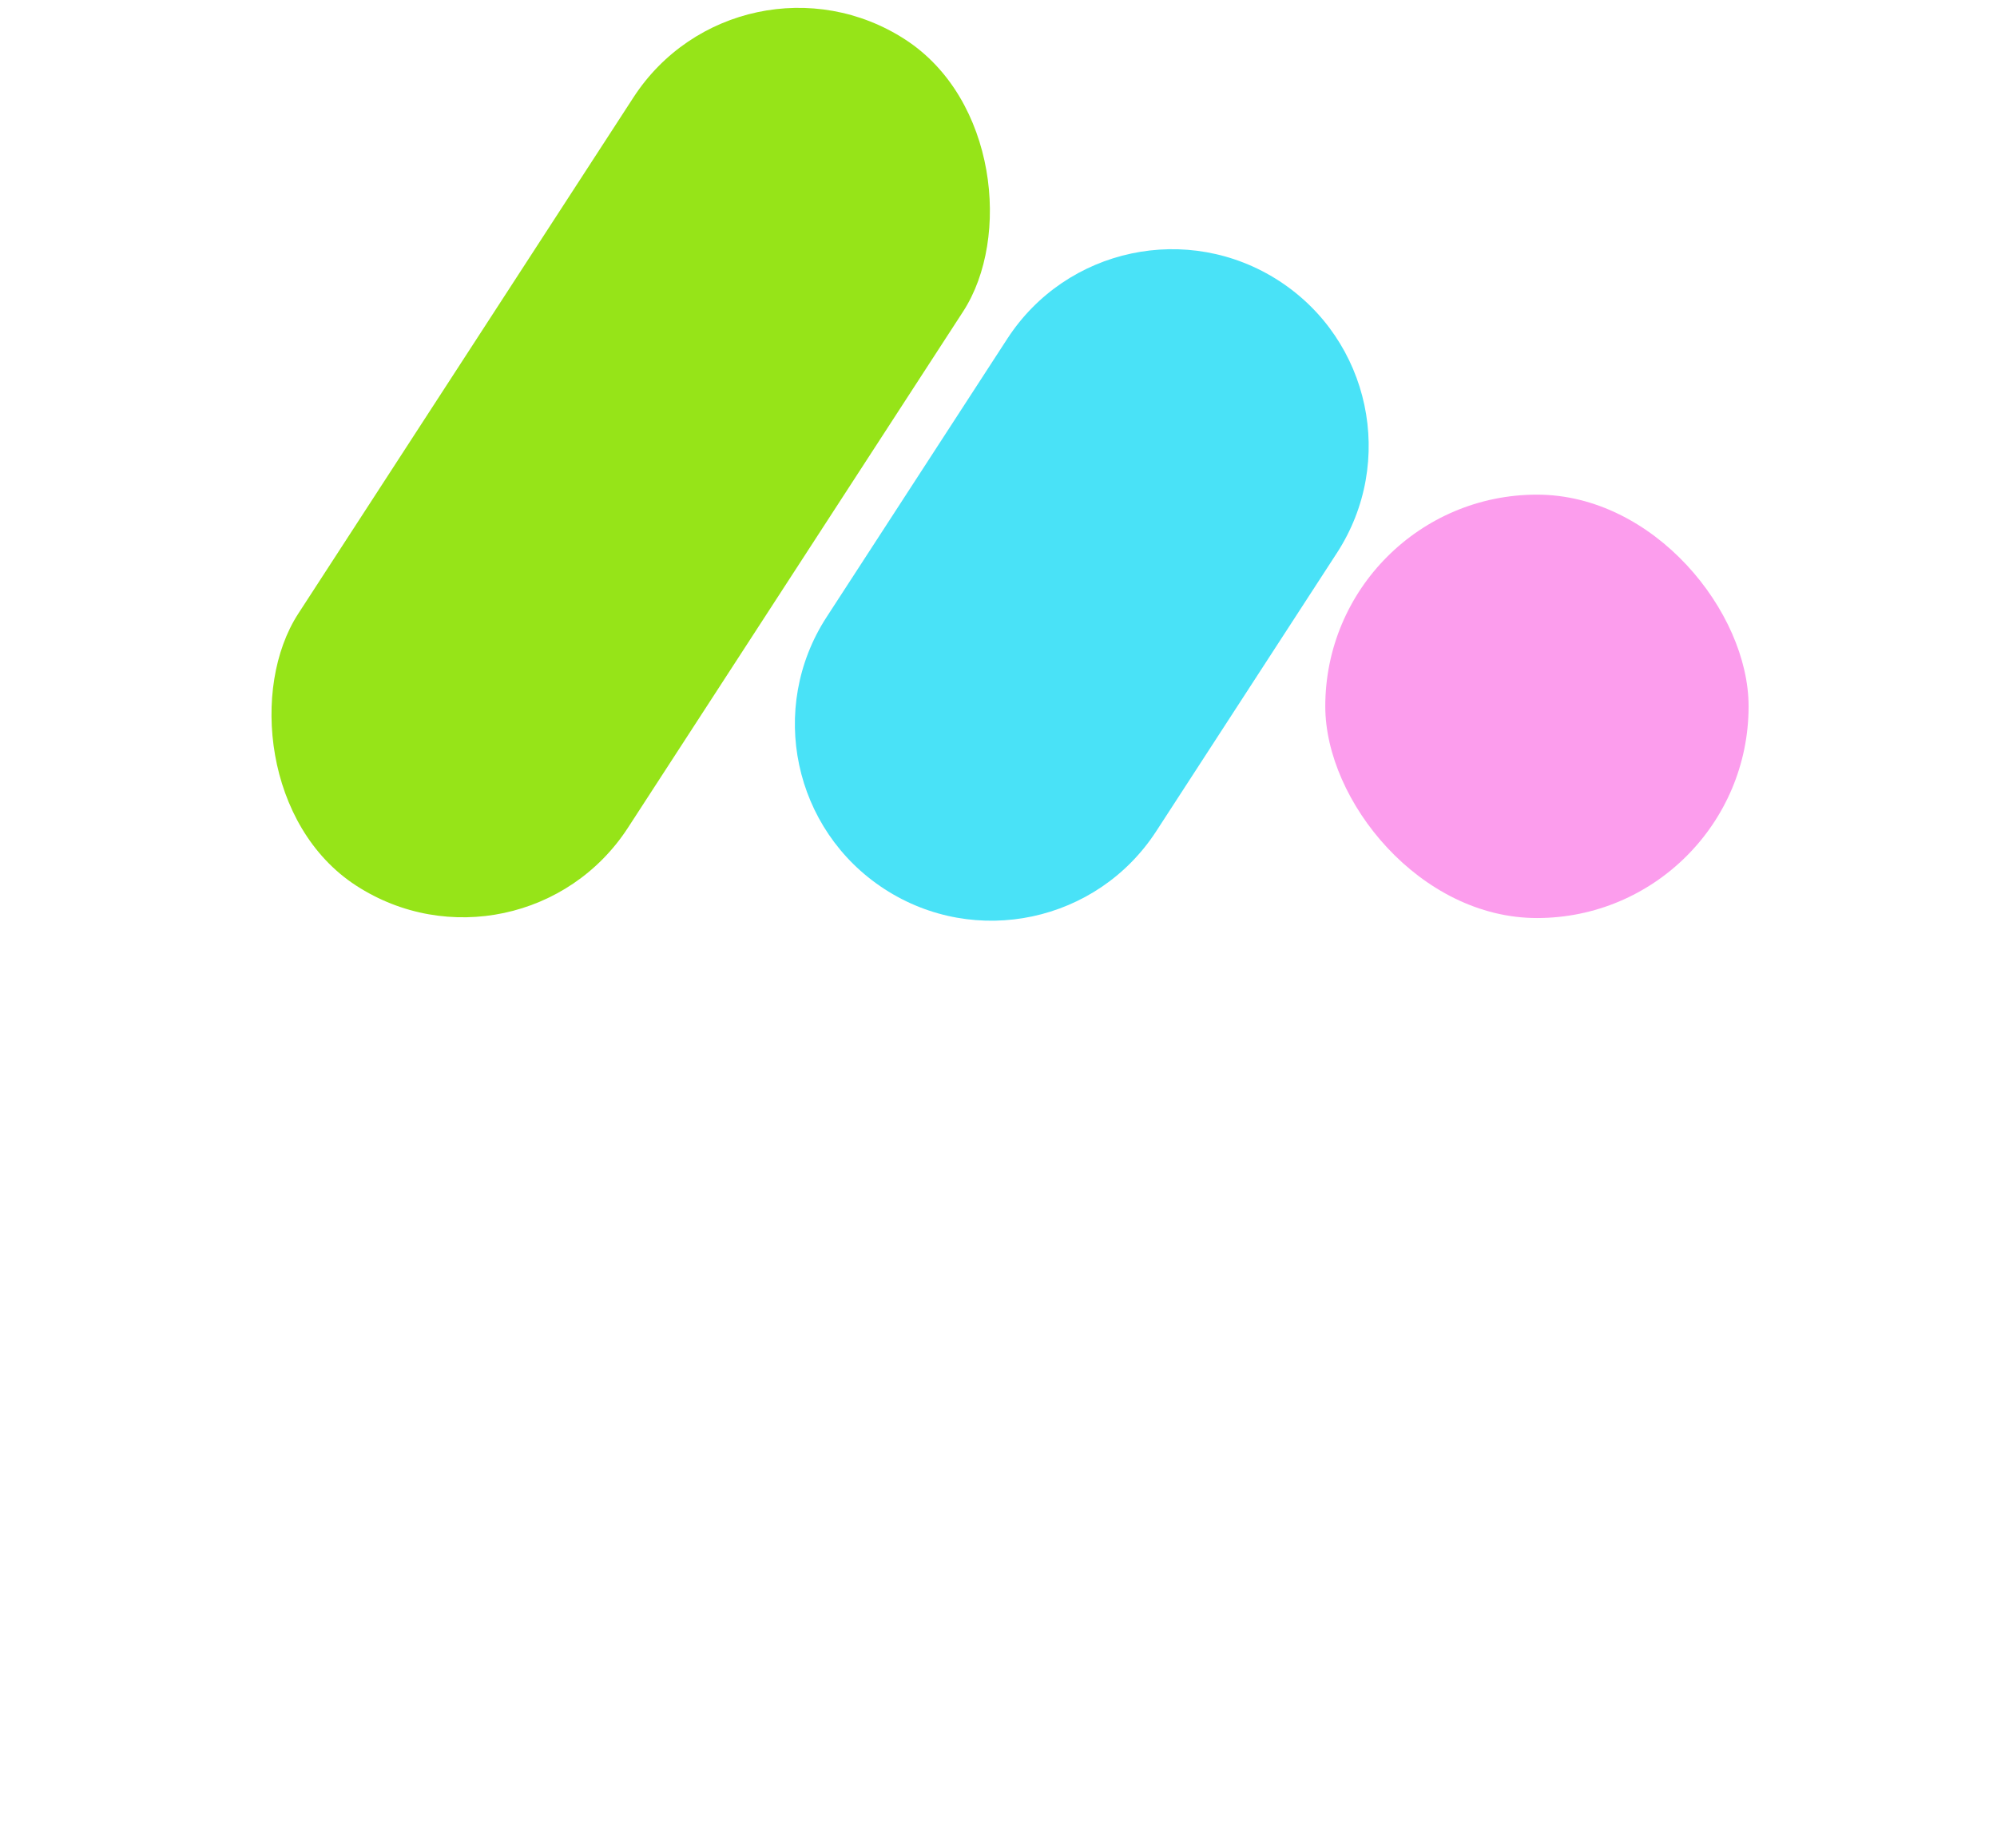 <svg width="201" height="186" viewBox="0 0 201 186" fill="none" xmlns="http://www.w3.org/2000/svg">
<rect x="74.532" y="-6.789" width="39.563" height="101.505" rx="19.782" transform="rotate(33 74.532 -6.789)" fill="#96E418"/>
<path d="M101.386 34.088C107.337 24.925 119.588 22.321 128.75 28.272V28.272C137.913 34.222 140.517 46.473 134.567 55.636L116.379 83.642C110.429 92.805 98.178 95.409 89.015 89.459V89.459C79.853 83.508 77.248 71.257 83.199 62.095L101.386 34.088Z" fill="#49E2F7"/>
<rect x="133.391" y="49.776" width="42.607" height="42.607" rx="21.303" fill="#FC9DED"/>
<path d="M44.547 122.484L38.891 142H36.035L31.499 126.292L26.795 142L23.967 142.028L18.507 122.484H21.223L25.479 139.032L30.183 122.484H33.039L37.519 138.976L41.803 122.484H44.547ZM61.036 133.74C61.036 134.225 61.008 134.739 60.952 135.28H48.688C48.781 136.792 49.294 137.977 50.228 138.836C51.18 139.676 52.328 140.096 53.672 140.096C54.773 140.096 55.688 139.844 56.416 139.34C57.162 138.817 57.685 138.127 57.984 137.268H60.728C60.317 138.743 59.496 139.947 58.264 140.88C57.032 141.795 55.501 142.252 53.672 142.252C52.216 142.252 50.909 141.925 49.752 141.272C48.613 140.619 47.717 139.695 47.064 138.5C46.41 137.287 46.084 135.887 46.084 134.3C46.084 132.713 46.401 131.323 47.036 130.128C47.67 128.933 48.557 128.019 49.696 127.384C50.853 126.731 52.178 126.404 53.672 126.404C55.128 126.404 56.416 126.721 57.536 127.356C58.656 127.991 59.514 128.868 60.112 129.988C60.728 131.089 61.036 132.34 61.036 133.74ZM58.404 133.208C58.404 132.237 58.189 131.407 57.76 130.716C57.33 130.007 56.742 129.475 55.996 129.12C55.268 128.747 54.456 128.56 53.56 128.56C52.272 128.56 51.17 128.971 50.256 129.792C49.36 130.613 48.846 131.752 48.716 133.208H58.404ZM66.647 121.28V142H64.099V121.28H66.647ZM69.738 134.3C69.738 132.713 70.055 131.332 70.69 130.156C71.324 128.961 72.202 128.037 73.322 127.384C74.46 126.731 75.758 126.404 77.214 126.404C79.099 126.404 80.648 126.861 81.862 127.776C83.094 128.691 83.906 129.96 84.298 131.584H81.554C81.292 130.651 80.779 129.913 80.014 129.372C79.267 128.831 78.334 128.56 77.214 128.56C75.758 128.56 74.582 129.064 73.686 130.072C72.79 131.061 72.342 132.471 72.342 134.3C72.342 136.148 72.79 137.576 73.686 138.584C74.582 139.592 75.758 140.096 77.214 140.096C78.334 140.096 79.267 139.835 80.014 139.312C80.76 138.789 81.274 138.043 81.554 137.072H84.298C83.887 138.64 83.066 139.9 81.834 140.852C80.602 141.785 79.062 142.252 77.214 142.252C75.758 142.252 74.46 141.925 73.322 141.272C72.202 140.619 71.324 139.695 70.69 138.5C70.055 137.305 69.738 135.905 69.738 134.3ZM94.089 142.252C92.652 142.252 91.345 141.925 90.169 141.272C89.012 140.619 88.097 139.695 87.425 138.5C86.772 137.287 86.445 135.887 86.445 134.3C86.445 132.732 86.781 131.351 87.453 130.156C88.144 128.943 89.077 128.019 90.253 127.384C91.429 126.731 92.745 126.404 94.201 126.404C95.657 126.404 96.973 126.731 98.149 127.384C99.325 128.019 100.249 128.933 100.921 130.128C101.612 131.323 101.957 132.713 101.957 134.3C101.957 135.887 101.603 137.287 100.893 138.5C100.203 139.695 99.26 140.619 98.065 141.272C96.871 141.925 95.545 142.252 94.089 142.252ZM94.089 140.012C95.004 140.012 95.863 139.797 96.665 139.368C97.468 138.939 98.112 138.295 98.597 137.436C99.101 136.577 99.353 135.532 99.353 134.3C99.353 133.068 99.111 132.023 98.625 131.164C98.14 130.305 97.505 129.671 96.721 129.26C95.937 128.831 95.088 128.616 94.173 128.616C93.24 128.616 92.381 128.831 91.597 129.26C90.832 129.671 90.216 130.305 89.749 131.164C89.283 132.023 89.049 133.068 89.049 134.3C89.049 135.551 89.273 136.605 89.721 137.464C90.188 138.323 90.804 138.967 91.569 139.396C92.335 139.807 93.175 140.012 94.089 140.012ZM123.46 126.376C124.654 126.376 125.718 126.628 126.652 127.132C127.585 127.617 128.322 128.355 128.864 129.344C129.405 130.333 129.676 131.537 129.676 132.956V142H127.156V133.32C127.156 131.789 126.773 130.623 126.008 129.82C125.261 128.999 124.244 128.588 122.956 128.588C121.63 128.588 120.576 129.017 119.792 129.876C119.008 130.716 118.616 131.939 118.616 133.544V142H116.096V133.32C116.096 131.789 115.713 130.623 114.948 129.82C114.201 128.999 113.184 128.588 111.896 128.588C110.57 128.588 109.516 129.017 108.732 129.876C107.948 130.716 107.556 131.939 107.556 133.544V142H105.008V126.656H107.556V128.868C108.06 128.065 108.732 127.449 109.572 127.02C110.43 126.591 111.373 126.376 112.4 126.376C113.688 126.376 114.826 126.665 115.816 127.244C116.805 127.823 117.542 128.672 118.028 129.792C118.457 128.709 119.166 127.869 120.156 127.272C121.145 126.675 122.246 126.376 123.46 126.376ZM147.555 133.74C147.555 134.225 147.527 134.739 147.471 135.28H135.207C135.301 136.792 135.814 137.977 136.747 138.836C137.699 139.676 138.847 140.096 140.191 140.096C141.293 140.096 142.207 139.844 142.935 139.34C143.682 138.817 144.205 138.127 144.503 137.268H147.247C146.837 138.743 146.015 139.947 144.783 140.88C143.551 141.795 142.021 142.252 140.191 142.252C138.735 142.252 137.429 141.925 136.271 141.272C135.133 140.619 134.237 139.695 133.583 138.5C132.93 137.287 132.603 135.887 132.603 134.3C132.603 132.713 132.921 131.323 133.555 130.128C134.19 128.933 135.077 128.019 136.215 127.384C137.373 126.731 138.698 126.404 140.191 126.404C141.647 126.404 142.935 126.721 144.055 127.356C145.175 127.991 146.034 128.868 146.631 129.988C147.247 131.089 147.555 132.34 147.555 133.74ZM144.923 133.208C144.923 132.237 144.709 131.407 144.279 130.716C143.85 130.007 143.262 129.475 142.515 129.12C141.787 128.747 140.975 128.56 140.079 128.56C138.791 128.56 137.69 128.971 136.775 129.792C135.879 130.613 135.366 131.752 135.235 133.208H144.923ZM160.891 128.756V137.8C160.891 138.547 161.05 139.079 161.367 139.396C161.685 139.695 162.235 139.844 163.019 139.844H164.895V142H162.599C161.181 142 160.117 141.673 159.407 141.02C158.698 140.367 158.343 139.293 158.343 137.8V128.756H156.355V126.656H158.343V122.792H160.891V126.656H164.895V128.756H160.891ZM174.375 142.252C172.937 142.252 171.631 141.925 170.455 141.272C169.297 140.619 168.383 139.695 167.711 138.5C167.057 137.287 166.731 135.887 166.731 134.3C166.731 132.732 167.067 131.351 167.739 130.156C168.429 128.943 169.363 128.019 170.539 127.384C171.715 126.731 173.031 126.404 174.487 126.404C175.943 126.404 177.259 126.731 178.435 127.384C179.611 128.019 180.535 128.933 181.207 130.128C181.897 131.323 182.243 132.713 182.243 134.3C182.243 135.887 181.888 137.287 181.179 138.5C180.488 139.695 179.545 140.619 178.351 141.272C177.156 141.925 175.831 142.252 174.375 142.252ZM174.375 140.012C175.289 140.012 176.148 139.797 176.951 139.368C177.753 138.939 178.397 138.295 178.883 137.436C179.387 136.577 179.639 135.532 179.639 134.3C179.639 133.068 179.396 132.023 178.911 131.164C178.425 130.305 177.791 129.671 177.007 129.26C176.223 128.831 175.373 128.616 174.459 128.616C173.525 128.616 172.667 128.831 171.883 129.26C171.117 129.671 170.501 130.305 170.035 131.164C169.568 132.023 169.335 133.068 169.335 134.3C169.335 135.551 169.559 136.605 170.007 137.464C170.473 138.323 171.089 138.967 171.855 139.396C172.62 139.807 173.46 140.012 174.375 140.012ZM52.821 158.456V178H48.901V165.288L43.665 178H40.697L35.433 165.288V178H31.513V158.456H35.965L42.181 172.988L48.397 158.456H52.821ZM70.817 169.908C70.817 170.468 70.779 170.972 70.705 171.42H59.365C59.458 172.54 59.85 173.417 60.541 174.052C61.231 174.687 62.081 175.004 63.089 175.004C64.545 175.004 65.581 174.379 66.197 173.128H70.425C69.977 174.621 69.118 175.853 67.849 176.824C66.579 177.776 65.021 178.252 63.173 178.252C61.679 178.252 60.336 177.925 59.141 177.272C57.965 176.6 57.041 175.657 56.369 174.444C55.715 173.231 55.389 171.831 55.389 170.244C55.389 168.639 55.715 167.229 56.369 166.016C57.022 164.803 57.937 163.869 59.113 163.216C60.289 162.563 61.642 162.236 63.173 162.236C64.647 162.236 65.963 162.553 67.121 163.188C68.297 163.823 69.202 164.728 69.837 165.904C70.49 167.061 70.817 168.396 70.817 169.908ZM66.757 168.788C66.738 167.78 66.374 166.977 65.665 166.38C64.956 165.764 64.088 165.456 63.061 165.456C62.09 165.456 61.269 165.755 60.597 166.352C59.944 166.931 59.542 167.743 59.393 168.788H66.757ZM92.642 162.264C94.546 162.264 96.077 162.852 97.234 164.028C98.41 165.185 98.998 166.809 98.998 168.9V178H95.078V169.432C95.078 168.219 94.77 167.295 94.154 166.66C93.538 166.007 92.698 165.68 91.634 165.68C90.57 165.68 89.721 166.007 89.086 166.66C88.47 167.295 88.162 168.219 88.162 169.432V178H84.242V169.432C84.242 168.219 83.934 167.295 83.318 166.66C82.702 166.007 81.862 165.68 80.798 165.68C79.715 165.68 78.857 166.007 78.222 166.66C77.606 167.295 77.298 168.219 77.298 169.432V178H73.378V162.488H77.298V164.364C77.802 163.711 78.446 163.197 79.23 162.824C80.033 162.451 80.91 162.264 81.862 162.264C83.075 162.264 84.158 162.525 85.11 163.048C86.062 163.552 86.799 164.28 87.322 165.232C87.826 164.336 88.554 163.617 89.506 163.076C90.477 162.535 91.522 162.264 92.642 162.264ZM101.41 170.188C101.41 168.62 101.718 167.229 102.334 166.016C102.969 164.803 103.818 163.869 104.882 163.216C105.965 162.563 107.169 162.236 108.494 162.236C109.651 162.236 110.659 162.469 111.518 162.936C112.395 163.403 113.095 163.991 113.618 164.7V162.488H117.566V178H113.618V175.732C113.114 176.46 112.414 177.067 111.518 177.552C110.641 178.019 109.623 178.252 108.466 178.252C107.159 178.252 105.965 177.916 104.882 177.244C103.818 176.572 102.969 175.629 102.334 174.416C101.718 173.184 101.41 171.775 101.41 170.188ZM113.618 170.244C113.618 169.292 113.431 168.48 113.058 167.808C112.685 167.117 112.181 166.595 111.546 166.24C110.911 165.867 110.23 165.68 109.502 165.68C108.774 165.68 108.102 165.857 107.486 166.212C106.87 166.567 106.366 167.089 105.974 167.78C105.601 168.452 105.414 169.255 105.414 170.188C105.414 171.121 105.601 171.943 105.974 172.652C106.366 173.343 106.87 173.875 107.486 174.248C108.121 174.621 108.793 174.808 109.502 174.808C110.23 174.808 110.911 174.631 111.546 174.276C112.181 173.903 112.685 173.38 113.058 172.708C113.431 172.017 113.618 171.196 113.618 170.244ZM125.015 164.896C125.519 164.075 126.172 163.431 126.975 162.964C127.796 162.497 128.729 162.264 129.775 162.264V166.38H128.739C127.507 166.38 126.573 166.669 125.939 167.248C125.323 167.827 125.015 168.835 125.015 170.272V178H121.095V162.488H125.015V164.896ZM146.535 169.908C146.535 170.468 146.497 170.972 146.423 171.42H135.083C135.176 172.54 135.568 173.417 136.259 174.052C136.949 174.687 137.799 175.004 138.807 175.004C140.263 175.004 141.299 174.379 141.915 173.128H146.143C145.695 174.621 144.836 175.853 143.567 176.824C142.297 177.776 140.739 178.252 138.891 178.252C137.397 178.252 136.053 177.925 134.859 177.272C133.683 176.6 132.759 175.657 132.087 174.444C131.433 173.231 131.107 171.831 131.107 170.244C131.107 168.639 131.433 167.229 132.087 166.016C132.74 164.803 133.655 163.869 134.831 163.216C136.007 162.563 137.36 162.236 138.891 162.236C140.365 162.236 141.681 162.553 142.839 163.188C144.015 163.823 144.92 164.728 145.555 165.904C146.208 167.061 146.535 168.396 146.535 169.908ZM142.475 168.788C142.456 167.78 142.092 166.977 141.383 166.38C140.673 165.764 139.805 165.456 138.779 165.456C137.808 165.456 136.987 165.755 136.315 166.352C135.661 166.931 135.26 167.743 135.111 168.788H142.475ZM163.516 169.908C163.516 170.468 163.479 170.972 163.404 171.42H152.064C152.157 172.54 152.549 173.417 153.24 174.052C153.931 174.687 154.78 175.004 155.788 175.004C157.244 175.004 158.28 174.379 158.896 173.128H163.124C162.676 174.621 161.817 175.853 160.548 176.824C159.279 177.776 157.72 178.252 155.872 178.252C154.379 178.252 153.035 177.925 151.84 177.272C150.664 176.6 149.74 175.657 149.068 174.444C148.415 173.231 148.088 171.831 148.088 170.244C148.088 168.639 148.415 167.229 149.068 166.016C149.721 164.803 150.636 163.869 151.812 163.216C152.988 162.563 154.341 162.236 155.872 162.236C157.347 162.236 158.663 162.553 159.82 163.188C160.996 163.823 161.901 164.728 162.536 165.904C163.189 167.061 163.516 168.396 163.516 169.908ZM159.456 168.788C159.437 167.78 159.073 166.977 158.364 166.38C157.655 165.764 156.787 165.456 155.76 165.456C154.789 165.456 153.968 165.755 153.296 166.352C152.643 166.931 152.241 167.743 152.092 168.788H159.456ZM167.813 178.196C167.104 178.196 166.516 177.981 166.049 177.552C165.601 177.104 165.377 176.553 165.377 175.9C165.377 175.247 165.601 174.705 166.049 174.276C166.516 173.828 167.104 173.604 167.813 173.604C168.504 173.604 169.073 173.828 169.521 174.276C169.969 174.705 170.193 175.247 170.193 175.9C170.193 176.553 169.969 177.104 169.521 177.552C169.073 177.981 168.504 178.196 167.813 178.196Z"/>
</svg>
